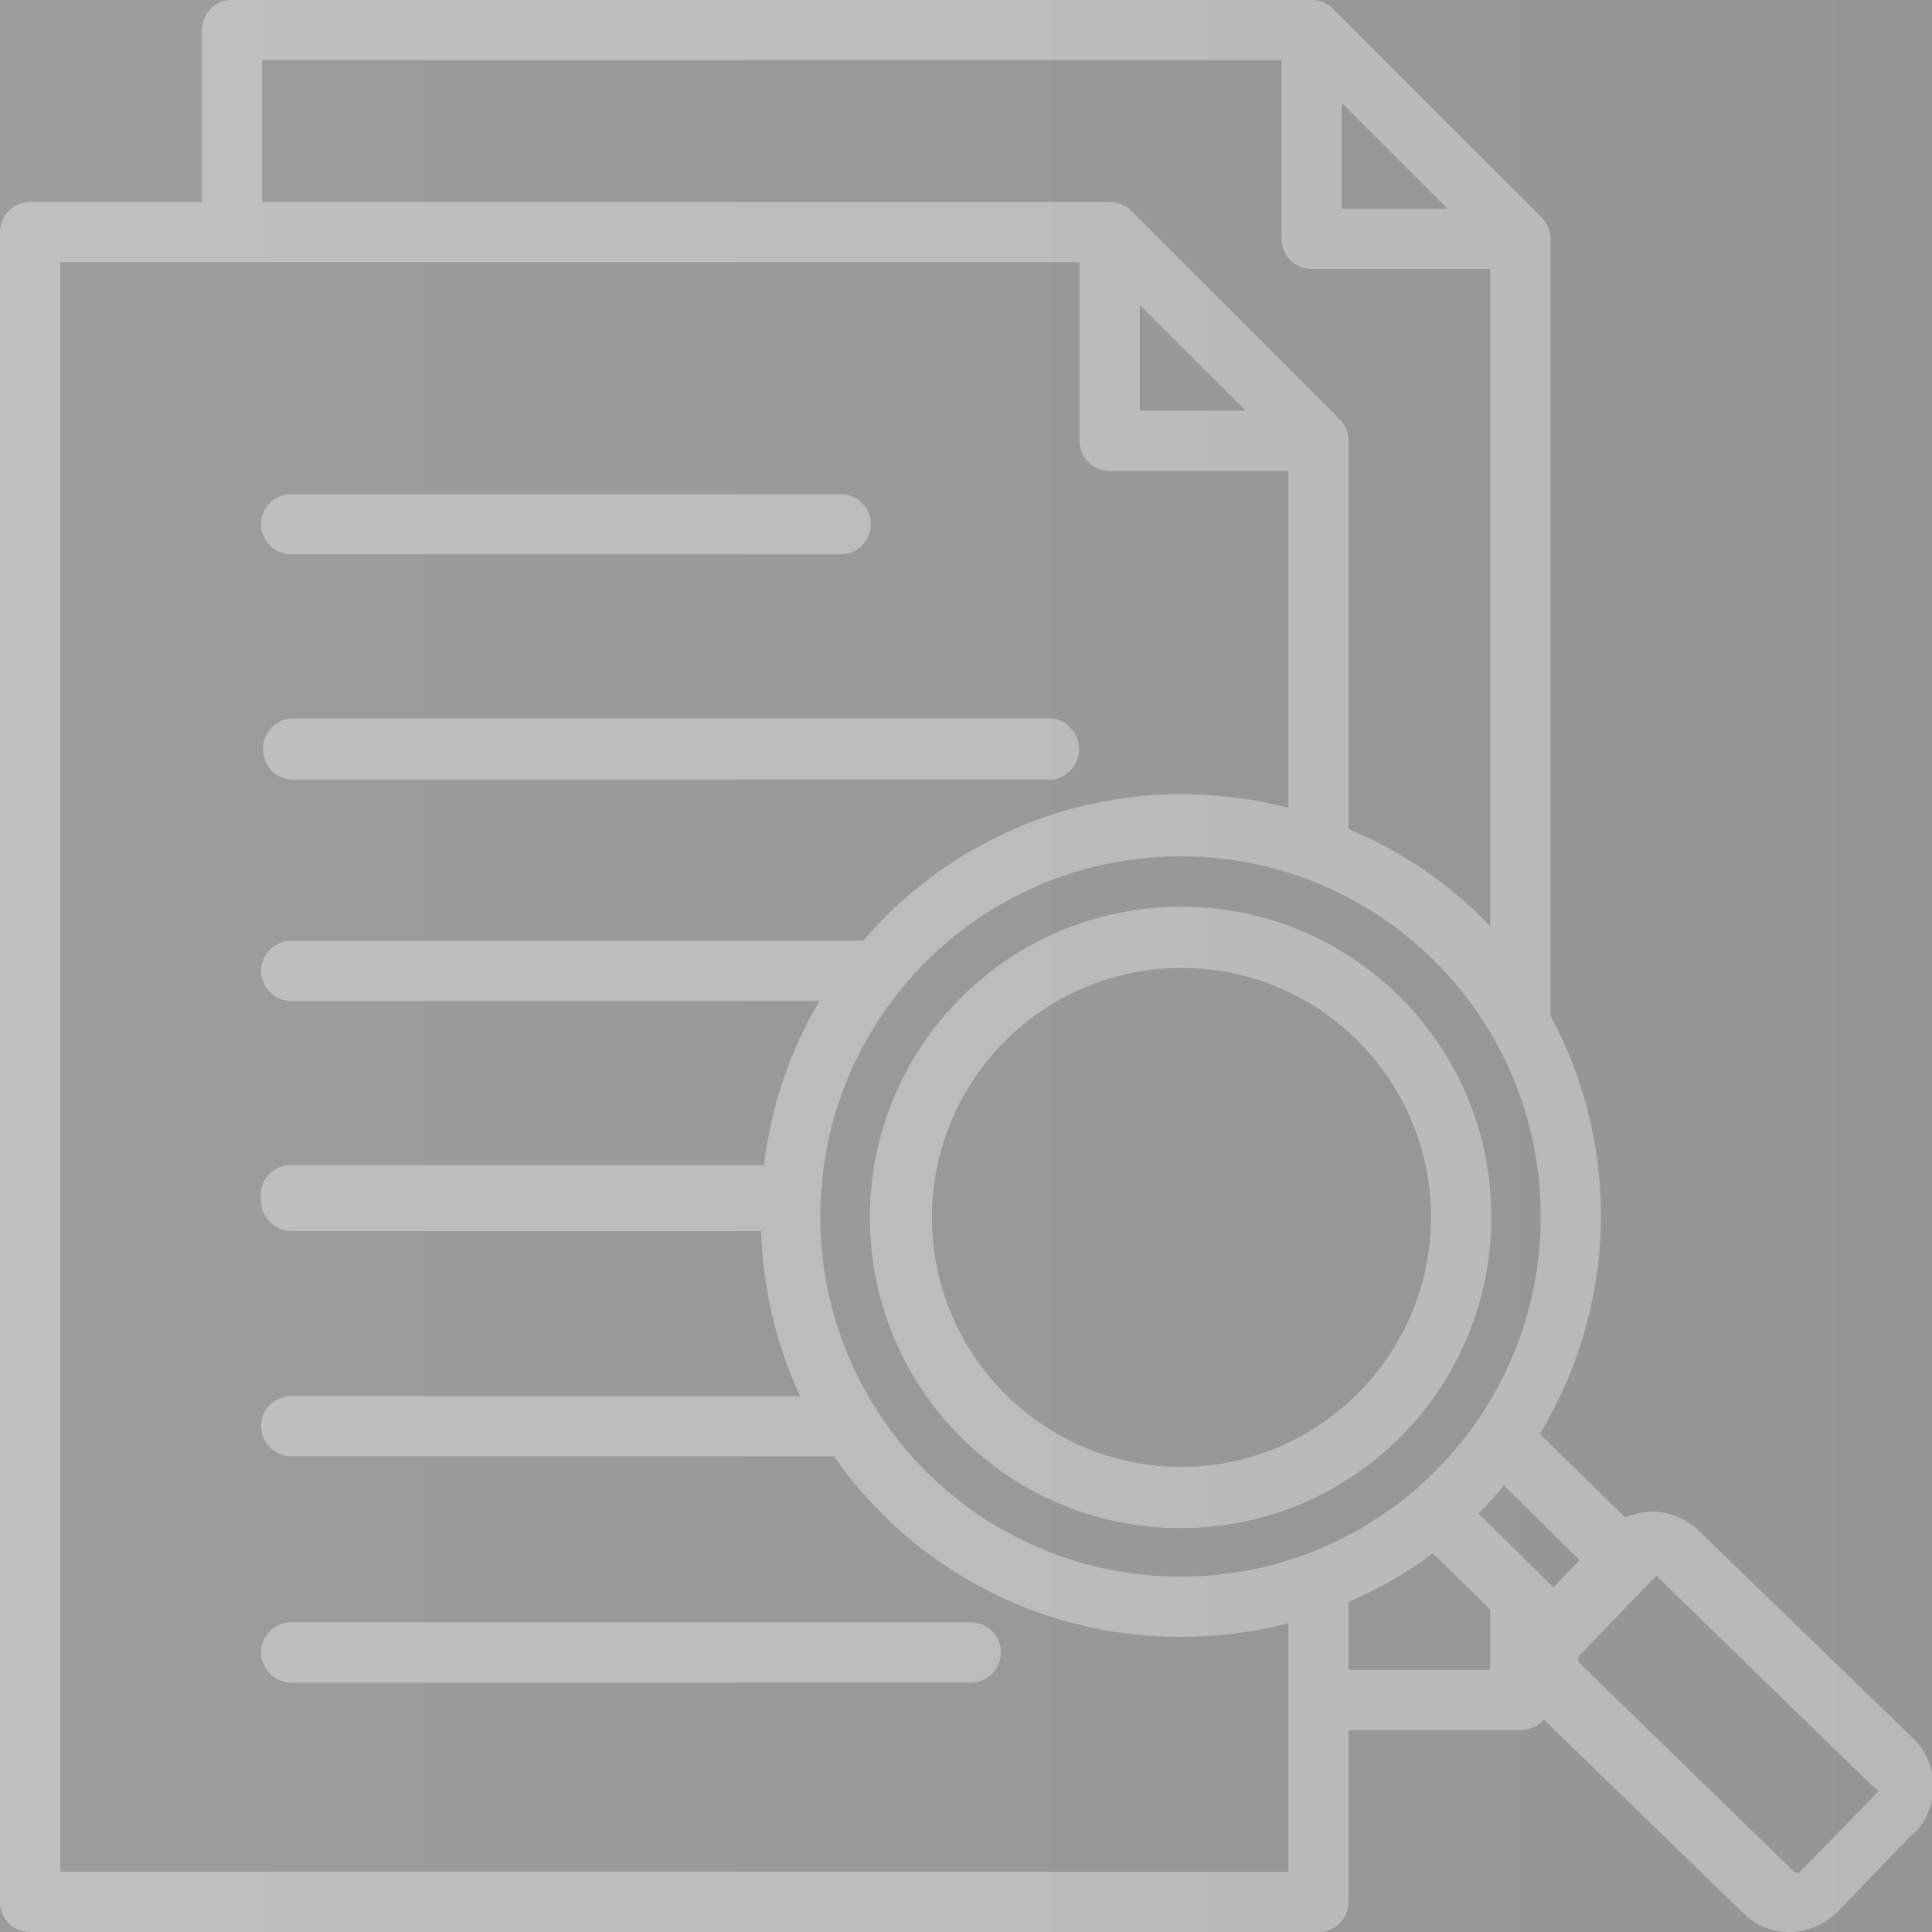 <svg xmlns="http://www.w3.org/2000/svg" xmlns:xlink="http://www.w3.org/1999/xlink" fill="none" version="1.1" width="23" height="23" viewBox="0 0 23 23"><rect x="0" y="0" width="23" height="23" fill="#333333" stroke="none"/><defs><clipPath id="master_svg0_1070_1531"><rect x="0" y="0" width="23" height="23" rx="0"/></clipPath><clipPath id="master_svg1_1070_1536"><g><rect x="-543.782" y="-105.199" width="450.846" height="267.297" rx="0" fill="#FFFFFF" fill-opacity="1"/></g></clipPath><radialGradient cx="0" cy="0" r="1" gradientUnits="userSpaceOnUse" id="master_svg2_1011_1546" gradientTransform="translate(-211.76 25.339) rotate(0) scale(708.593 1628.182)"><stop offset="21%" stop-color="#FFFFFF" stop-opacity="1"/><stop offset="100%" stop-color="#000000" stop-opacity="1"/></radialGradient><clipPath id="master_svg3_1070_1539"><g><rect x="-543.782" y="-105.199" width="450.846" height="267.297" rx="0" fill="#FFFFFF" fill-opacity="1"/></g></clipPath></defs><g clip-path="url(#master_svg0_1070_1531)"><g><path d="M3.132,8.911C3.132,8.722,3.279,8.565,3.467,8.553L12.54,8.553C12.716,8.584,12.845,8.738,12.845,8.917C12.845,9.096,12.716,9.249,12.54,9.281L3.467,9.281C3.274,9.269,3.126,9.105,3.132,8.911ZM11.604,19.313L3.467,19.313C3.269,19.313,3.109,19.474,3.109,19.671C3.109,19.869,3.269,20.03,3.467,20.03L11.558,20.03C11.756,20.03,11.916,19.869,11.916,19.671C11.916,19.474,11.756,19.313,11.558,19.313L11.604,19.313ZM3.467,6.599L10.009,6.599C10.207,6.599,10.367,6.439,10.367,6.241C10.367,6.043,10.207,5.883,10.009,5.883L3.467,5.883C3.269,5.883,3.109,6.043,3.109,6.241C3.109,6.439,3.269,6.599,3.467,6.599ZM22.78,21.821L21.867,22.769C21.715,22.916,21.512,22.999,21.301,23C21.098,23.002,20.902,22.923,20.758,22.78L18.377,20.469C18.309,20.552,18.207,20.599,18.099,20.596L16.054,20.596L16.054,22.642C16.054,22.84,15.893,23,15.695,23L0.358,23C0.16,23,0,22.84,0,22.642L0,2.762C-2.3589e-8,2.564,0.16,2.404,0.358,2.404L2.404,2.404L2.404,0.358C2.404,0.16,2.564,0,2.762,0L15.615,0C15.71,-0,15.801,0.037,15.869,0.104L18.354,2.589C18.421,2.657,18.458,2.748,18.458,2.843L18.458,12.089C19.302,13.655,19.253,15.55,18.331,17.071L19.348,18.065C19.447,18.024,19.553,18.001,19.66,17.995C19.866,17.997,20.064,18.075,20.215,18.215L22.769,20.688C23.099,21.003,23.099,21.53,22.769,21.844L22.78,21.821ZM17.903,17.683C17.809,17.8,17.709,17.912,17.602,18.019L18.492,18.897L18.805,18.573L17.903,17.683ZM18.342,14.493C18.349,12.122,16.429,10.196,14.058,10.194C11.687,10.192,9.764,12.115,9.766,14.486C9.768,16.857,11.695,18.776,14.066,18.77C16.425,18.764,18.336,16.853,18.342,14.493ZM13.569,4.889L14.829,4.889L13.569,3.629L13.569,4.889ZM15.973,2.485L17.233,2.485L15.973,1.225L15.973,2.485ZM3.121,2.404L13.211,2.404C13.306,2.404,13.397,2.441,13.465,2.508L15.95,4.993C16.017,5.061,16.054,5.152,16.054,5.247L16.054,9.87C16.691,10.133,17.266,10.527,17.741,11.026L17.741,3.202L15.615,3.202C15.417,3.202,15.256,3.041,15.256,2.843L15.256,0.717L3.121,0.717L3.121,2.404ZM15.337,20.238L15.337,19.325C14.922,19.432,14.495,19.486,14.066,19.486C12.417,19.495,10.869,18.691,9.928,17.337L3.467,17.337C3.269,17.337,3.109,17.176,3.109,16.978C3.109,16.78,3.269,16.62,3.467,16.62L9.524,16.62C9.239,16.003,9.082,15.335,9.061,14.655L3.467,14.655C3.269,14.655,3.109,14.495,3.109,14.297C3.065,14.073,3.239,13.865,3.467,13.869L9.096,13.869C9.176,13.179,9.401,12.514,9.755,11.916L3.467,11.916C3.269,11.916,3.109,11.756,3.109,11.558C3.109,11.36,3.269,11.2,3.467,11.2L10.275,11.2C11.223,10.092,12.608,9.455,14.066,9.454C14.495,9.455,14.922,9.509,15.337,9.616L15.337,5.606L13.211,5.606C13.013,5.606,12.852,5.445,12.852,5.247L12.852,3.121L0.717,3.121L0.717,22.283L15.337,22.283L15.337,20.238ZM17.741,19.879L17.741,19.163L17.059,18.492C16.748,18.725,16.411,18.919,16.054,19.07L16.054,19.879L17.741,19.879ZM22.26,21.232L19.718,18.758L18.805,19.706C18.781,19.732,18.781,19.772,18.805,19.799L21.347,22.272C21.37,22.303,21.417,22.303,21.44,22.272L22.364,21.324L22.26,21.232ZM17.753,14.493C17.753,16.538,16.095,18.194,14.05,18.192C12.006,18.19,10.351,16.53,10.356,14.486C10.36,12.442,12.022,10.789,14.066,10.795C16.107,10.795,17.759,12.453,17.753,14.493ZM17.036,14.493C17.036,12.853,15.706,11.523,14.066,11.523C12.425,11.523,11.095,12.853,11.095,14.493C11.095,16.134,12.425,17.464,14.066,17.464C15.704,17.457,17.03,16.131,17.036,14.493Z" fill="#898989" fill-opacity="1"/></g><g><g clipPath="url(#master_svg1_1070_1536)"><g style="opacity:0.6;"><rect x="-543.771" y="-121.16" width="654.102" height="284.668" rx="0" fill="url(#master_svg2_1011_1546)" fill-opacity="1"/></g></g><g><g clipPath="url(#master_svg3_1070_1539)"><g><path d="M69.024,150.795L37.401,150.795L37.401,149.847L15.916,149.847C15.851,149.945,15.744,150.005,15.627,150.009L-9.801,150.009C-9.919,150.009,-10.028,149.948,-10.089,149.847L-11.026,149.847C-11.087,149.948,-11.197,150.009,-11.315,150.009L-99.466,150.009C-104.413,150.009,-110.492,150.009,-117.542,150.009C-117.596,150.019,-117.651,150.019,-117.704,150.009L-180.648,150.009C-180.765,150.005,-180.873,149.945,-180.937,149.847L-184.3,149.847L-184.3,150.009L-204.699,150.009L-204.699,149.847L-208.167,149.847C-208.271,149.951,-208.413,150.009,-208.56,150.009L-238.795,150.009L-238.911,150.009L-239.026,150.009L-258.57,150.009C-258.7,150.004,-258.821,149.945,-258.906,149.847L-262.373,149.847L-262.373,149.951L-262.454,149.951L-273.272,149.951C-274.605,150.575,-276.146,150.575,-277.479,149.951L-278.947,149.951C-279.195,149.997,-279.45,149.997,-279.698,149.951L-281.004,149.951C-281.434,149.997,-281.868,149.997,-282.299,149.951L-287.396,149.951L-287.396,149.835L-287.453,149.835L-290.666,149.835C-290.727,149.936,-290.837,149.998,-290.955,149.997L-347.346,149.997C-347.464,149.998,-347.574,149.936,-347.635,149.835L-350.582,149.835C-350.677,149.939,-350.811,149.998,-350.952,149.997L-398.038,149.997L-398.038,149.835L-398.743,149.835C-398.802,149.933,-398.907,149.994,-399.021,149.997L-409.168,149.997C-409.286,149.998,-409.396,149.936,-409.457,149.835L-411.527,149.835C-411.606,149.933,-411.724,149.992,-411.85,149.997L-467.027,149.997L-467.027,149.835L-468.183,149.835C-468.231,149.933,-468.329,149.995,-468.437,149.997L-481.081,149.997C-481.172,149.995,-481.257,149.953,-481.313,149.882L-487.924,149.882L-505.48,149.882L-505.48,149.72L-509.698,149.72L-509.698,126.119L-508.381,126.119L-508.381,123.229L-505.029,123.229L-503.503,124.732L-503.503,120.64L-501.354,120.64C-500.714,119.625,-499.595,119.013,-498.395,119.022C-497.195,119.013,-496.076,119.625,-495.436,120.64L-494.188,120.64L-494.188,82.8L-492.974,82.8L-492.974,82.176C-492.943,79.94,-491.107,78.151,-488.871,78.177L-482.295,78.177C-480.059,78.151,-478.224,79.94,-478.192,82.176L-478.192,82.8L-477.626,82.8L-477.626,112.978L-475.684,112.978L-475.684,118.756C-474.918,118.927,-474.368,119.601,-474.355,120.386Q-474.355,120.502,-474.355,120.559C-474.224,120.557,-474.112,120.651,-474.089,120.779L-473.892,120.779C-473.746,120.779,-473.627,120.898,-473.627,121.045L-473.627,124.2L-473.245,124.2L-473.245,112.862L-471.558,112.862L-471.558,107.268L-470.321,107.268C-469.969,105.027,-468.17,103.294,-465.918,103.026L-465.744,99.929L-464.588,99.929L-464.403,103.038C-464.007,103.101,-463.619,103.21,-463.248,103.361L-463.248,93.318L-463.248,92.983L-462.335,92.983L-462.335,79.853L-462.335,79.506L-454.66,79.506L-454.66,79.414L-454.082,79.414L-454.082,71.208L-451.863,71.208L-451.863,66.064L-450.153,66.064L-450.153,71.208L-443.137,71.208L-443.137,101.813L-436.353,101.813L-436.353,116.399L-433.741,116.399L-433.741,105.557C-433.741,105.342,-433.563,105.17,-433.348,105.176L-433.036,105.176L-433.036,99.848C-433.051,99.787,-433.051,99.724,-433.036,99.663C-432.997,99.484,-432.837,99.358,-432.654,99.362L-432.03,99.362L-432.03,98.484C-432.029,98.415,-432.009,98.347,-431.972,98.288L-428.008,91.515L-428.008,91.307C-428.008,91.101,-427.844,90.932,-427.638,90.925L-425.142,86.649C-425.076,86.531,-424.953,86.456,-424.818,86.452L-424.679,86.452C-424.588,86.483,-424.511,86.544,-424.46,86.626L-421.963,90.902C-421.751,90.902,-421.577,91.071,-421.57,91.284L-421.57,91.653L-417.675,98.322C-417.657,98.382,-417.657,98.447,-417.675,98.507L-417.675,99.397L-417.051,99.397C-416.884,99.395,-416.732,99.496,-416.67,99.651C-416.621,99.719,-416.593,99.799,-416.589,99.883L-416.589,105.176L-416.277,105.176C-416.066,105.176,-415.895,105.347,-415.895,105.557L-415.895,111.232L-407.492,111.232L-407.492,96.415C-407.486,96.235,-407.338,96.092,-407.157,96.092L-405.782,96.092L-405.782,95.202Q-405.782,95.202,-405.782,95.132C-405.782,95.063,-405.782,95.132,-405.782,95.063L-405.782,92.751C-405.783,92.732,-405.783,92.713,-405.782,92.694C-405.784,92.671,-405.784,92.647,-405.782,92.624L-405.782,90.752C-405.776,90.571,-405.627,90.428,-405.447,90.428L-402.28,90.428C-402.104,90.434,-401.962,90.576,-401.956,90.752L-401.956,96.092L-400.974,96.092C-400.793,96.091,-400.645,96.235,-400.639,96.415L-400.639,124.073L-396.281,124.073L-396.281,94.566L-389.936,94.566L-389.878,79.194L-387.567,79.194L-387.567,87.042L-385.255,87.042L-385.255,89.353L-382.944,89.353L-382.944,92.335L-381.672,93.572L-380.158,92.093L-373.339,98.761L-373.339,100.125L-373.073,100.125L-373.073,109.915L-370.057,109.915L-370.057,93.422C-370.051,93.146,-369.825,92.925,-369.548,92.925L-369.167,92.925L-369.167,91.584L-369.548,91.584C-369.825,91.584,-370.051,91.363,-370.057,91.087L-370.057,85.736C-370.051,85.46,-369.825,85.239,-369.548,85.239L-364.786,85.239L-364.786,81.263C-364.78,80.987,-364.554,80.766,-364.278,80.766L-363.284,80.766L-363.284,75.426C-363.284,75.154,-363.06,74.934,-362.787,74.941L-362.787,68.827C-362.793,68.601,-362.638,68.402,-362.417,68.353L-362.417,62.216C-362.414,61.993,-362.263,61.799,-362.047,61.742L-362.047,49.895C-362.041,49.621,-361.813,49.403,-361.539,49.41L-361.238,49.41C-360.964,49.403,-360.736,49.621,-360.73,49.895L-360.73,61.788C-360.575,61.874,-360.482,62.039,-360.487,62.216L-360.487,68.364C-360.3,68.443,-360.178,68.624,-360.175,68.827L-360.175,74.952C-359.952,75.004,-359.792,75.198,-359.782,75.426L-359.782,80.766L-358.904,80.766C-358.627,80.766,-358.401,80.987,-358.395,81.263L-358.395,85.239L-357.17,85.239L-357.17,75.704L-354.119,75.704L-354.119,71.959L-346.964,71.959L-346.964,45.18C-346.933,42.944,-345.097,41.155,-342.861,41.18L-331.708,41.18C-329.472,41.155,-327.637,42.944,-327.605,45.18L-327.605,57.315L-314.059,47.237L-314.059,87.585L-310.742,87.585L-310.742,-15.592L-291.88,-15.592L-291.88,87.585L-290.377,87.585L-290.377,82.5L-287.615,82.5L-287.615,76.721C-287.609,76.508,-287.435,76.339,-287.222,76.339L-286.378,76.339C-286.166,76.339,-285.992,76.508,-285.985,76.721L-285.985,90.717L-285.639,90.717L-285.639,81.587C-285.632,81.374,-285.458,81.205,-285.246,81.205L-283.917,81.205C-283.704,81.205,-283.53,81.374,-283.524,81.587L-283.524,83.968L-283.212,83.968L-283.212,77.83C-283.225,77.781,-283.225,77.729,-283.212,77.68L-283.212,77.611C-283.21,77.426,-283.08,77.267,-282.9,77.229L-282.9,75.23C-282.893,75.017,-282.719,74.848,-282.507,74.848C-282.294,74.848,-282.12,75.017,-282.114,75.23L-282.114,77.229L-279.941,77.229L-279.941,75.195C-279.941,74.984,-279.77,74.814,-279.559,74.814C-279.347,74.814,-279.173,74.983,-279.166,75.195L-279.166,77.229L-276.855,77.229L-276.855,75.195C-276.849,74.983,-276.674,74.814,-276.462,74.814C-276.249,74.814,-276.075,74.983,-276.069,75.195L-276.069,77.229L-273.757,77.229L-273.757,75.195C-273.751,74.983,-273.577,74.814,-273.364,74.814C-273.152,74.814,-272.978,74.983,-272.971,75.195L-272.971,77.229L-270.66,77.229L-270.66,75.195C-270.66,74.984,-270.489,74.814,-270.278,74.814C-270.066,74.814,-269.892,74.983,-269.886,75.195L-269.886,77.218L-266.499,76.998L-266.499,24.988C-266.442,22.754,-264.595,20.985,-262.361,21.024L-250.48,21.024C-248.242,21.004,-246.409,22.796,-246.377,25.034L-246.377,33.344L-245.741,33.344L-245.741,31.414L-244.944,31.414L-244.944,33.344L-242.447,33.344L-242.447,31.414L-241.65,31.414L-241.65,33.344L-239.153,33.344L-239.153,31.414L-238.367,31.414L-238.367,33.344L-236.992,33.344L-235.894,-12.321L-233.039,-12.321L-233.039,-17.175L-230.508,-17.175L-225.261,-29.784L-225.261,-57.697C-225.255,-58.107,-224.92,-58.436,-224.51,-58.436C-224.101,-58.436,-223.77,-58.105,-223.77,-57.697L-223.77,-29.958L-218.453,-17.163L-215.991,-17.163L-215.991,-12.309L-211.507,-12.309L-211.507,-11.847L-210.525,29.183L-210.525,29.334L-210.525,29.715L-209.924,54.911L-197.765,54.911L-197.765,60.101L-187.028,60.101L-187.028,3.305L-173.077,3.305L-173.077,27.507L-172.546,27.507L-172.546,24.745C-172.545,24.612,-172.462,24.492,-172.338,24.445L-171.182,23.994L-171.066,23.994L-170.13,23.994L-170.13,23.439C-170.13,23.26,-169.985,23.116,-169.807,23.116L-169.541,23.116L-169.541,22.249C-169.535,22.068,-169.386,21.925,-169.206,21.925L-168.813,21.925L-168.813,19.648C-168.815,19.559,-168.777,19.474,-168.709,19.417L-168.431,19.163L-168.431,17.082C-168.429,16.974,-168.372,16.874,-168.281,16.817L-167.946,16.597L-167.946,13.927C-167.947,13.815,-167.89,13.71,-167.795,13.65L-167.622,13.546L-167.622,13.222L-167.83,13.083C-167.922,13.025,-167.978,12.926,-167.98,12.818L-167.98,7.986C-167.979,7.881,-167.927,7.782,-167.842,7.721L-167.842,7.281L-167.911,7.281C-168.092,7.281,-168.24,7.138,-168.246,6.958L-168.246,6.299C-168.246,6.116,-168.094,5.969,-167.911,5.975L-167.414,5.975L-167.414,5.779L-167.911,5.779C-168.094,5.785,-168.246,5.639,-168.246,5.455L-168.246,5.004C-168.24,4.824,-168.092,4.681,-167.911,4.681L-167.761,4.681L-167.472,4.45L-167.414,4.45L-167.414,3.652C-167.593,3.652,-167.738,3.507,-167.738,3.329L-167.738,2.785C-167.738,2.607,-167.593,2.462,-167.414,2.462L-166.963,2.462L-166.385,1.826L-166.27,-12.806C-166.399,-12.85,-166.487,-12.97,-166.489,-13.107L-166.489,-13.372C-166.483,-13.553,-166.335,-13.696,-166.154,-13.696L-165.935,-13.696L-165.935,-19.764C-166.037,-19.845,-166.097,-19.968,-166.097,-20.099C-166.089,-20.317,-165.93,-20.5,-165.715,-20.538L-165.715,-24.006C-165.709,-24.25,-165.509,-24.445,-165.264,-24.445C-165.015,-24.451,-164.808,-24.255,-164.802,-24.006L-164.802,-20.538C-164.585,-20.504,-164.424,-20.319,-164.421,-20.099C-164.421,-19.971,-164.475,-19.849,-164.571,-19.764L-164.571,-13.696L-164.363,-13.696C-164.182,-13.696,-164.034,-13.553,-164.028,-13.372L-164.028,-13.107C-164.03,-12.97,-164.118,-12.85,-164.247,-12.806L-164.132,1.768L-163.542,2.462L-163.103,2.462C-162.927,2.468,-162.785,2.609,-162.779,2.785L-162.779,3.329C-162.785,3.505,-162.927,3.646,-163.103,3.652L-163.103,4.38C-163.031,4.391,-162.965,4.428,-162.918,4.484L-162.733,4.681L-162.606,4.681C-162.425,4.681,-162.277,4.824,-162.271,5.004L-162.271,5.432C-162.271,5.615,-162.423,5.762,-162.606,5.756L-163.103,5.756L-163.103,5.975L-162.606,5.975C-162.423,5.969,-162.271,6.116,-162.271,6.299L-162.271,6.935C-162.277,7.115,-162.425,7.258,-162.606,7.258L-162.606,7.663C-162.521,7.725,-162.469,7.823,-162.467,7.929L-162.467,12.76C-162.47,12.868,-162.526,12.968,-162.618,13.026L-162.826,13.164L-162.826,13.488L-162.652,13.592C-162.558,13.652,-162.501,13.757,-162.502,13.869L-162.502,16.539L-162.167,16.759C-162.076,16.817,-162.019,16.916,-162.017,17.025L-162.017,19.117L-161.739,19.371C-161.668,19.426,-161.625,19.511,-161.624,19.602L-161.624,21.96L-161.069,21.96C-160.888,21.96,-160.74,22.103,-160.734,22.283L-160.734,23.116L-160.468,23.116C-160.287,23.115,-160.139,23.259,-160.133,23.439L-160.133,23.994L-158.977,23.994L-158.873,23.994L-157.717,24.445C-157.59,24.489,-157.506,24.611,-157.509,24.745L-157.509,27.507L-155.764,27.507C-155.585,27.507,-155.44,27.652,-155.44,27.831L-155.44,30.952L-155.105,30.952C-154.941,30.956,-154.804,31.078,-154.781,31.241L-154.781,33.263L-149.095,33.263L-149.095,87.77L-144.368,87.77L-142.773,72.306C-142.783,72.264,-142.783,72.22,-142.773,72.179L-137.133,61.534L-137.133,61.418L-136.659,60.551L-135.665,32.697C-135.69,32.456,-135.451,32.274,-135.226,32.362C-135.047,32.355,-134.897,32.495,-134.89,32.674L-134.428,58.159L-134.428,58.402L-126.338,54.934C-126.239,54.888,-126.125,54.888,-126.026,54.934C-125.934,54.994,-125.874,55.092,-125.864,55.2L-125.251,72.028L-124.5,72.86L-124.269,72.86L-123.437,73.75L-123.437,74.097C-123.396,74.147,-123.368,74.207,-123.356,74.271L-122.2,82.188L-116.502,82.188L-116.502,57.893L-107.603,57.893L-107.603,49.803C-107.596,49.59,-107.422,49.421,-107.21,49.421L-106.759,49.421L-106.759,36.187C-106.756,36.058,-106.692,35.938,-106.585,35.864L-105.291,35.043L-105.291,32.732C-105.291,32.653,-105.267,32.576,-105.222,32.512L-104.713,31.795L-104.713,28.744C-104.712,28.651,-104.68,28.562,-104.621,28.49L-103.916,27.704L-103.916,24.976C-103.913,24.893,-103.885,24.812,-103.835,24.745L-102.945,23.659L-102.945,20.804C-102.948,20.688,-102.897,20.576,-102.806,20.503L-101.824,19.764L-101.824,16.874C-101.819,16.766,-101.768,16.666,-101.685,16.597L-100.899,15.892L-100.899,12.783C-100.91,12.722,-100.91,12.659,-100.899,12.598L-100.402,11.708L-100.402,8.819Q-100.402,8.819,-100.402,8.749C-100.309,8.128,-100.063,7.54,-99.685,7.039L-99.397,-7.836C-99.393,-7.961,-99.353,-8.082,-99.281,-8.183C-99.227,-8.285,-99.129,-8.358,-99.015,-8.379C-98.966,-8.391,-98.914,-8.391,-98.865,-8.379C-98.815,-8.391,-98.764,-8.391,-98.715,-8.379C-98.601,-8.358,-98.503,-8.285,-98.449,-8.183C-98.368,-8.085,-98.323,-7.963,-98.322,-7.836L-98.241,7.039C-97.864,7.541,-97.618,8.129,-97.524,8.749L-97.524,11.708L-97.027,12.609C-97.015,12.667,-97.015,12.726,-97.027,12.783L-97.027,15.892L-96.241,16.597C-96.158,16.666,-96.107,16.766,-96.103,16.874L-96.103,19.764L-95.132,20.503C-95.033,20.571,-94.976,20.685,-94.981,20.804L-94.981,23.659L-94.103,24.745C-94.043,24.807,-94.009,24.89,-94.011,24.976L-94.011,27.739L-93.317,28.525C-93.25,28.592,-93.213,28.684,-93.213,28.779L-93.213,31.842L-92.705,32.558C-92.661,32.623,-92.637,32.699,-92.635,32.778L-92.635,35.089L-91.341,35.91C-91.23,35.98,-91.164,36.103,-91.167,36.234L-91.167,49.468L-90.717,49.468C-90.504,49.467,-90.33,49.636,-90.324,49.849L-90.324,82.523L-83.678,82.523L-83.678,17.903L-76.05,25.358L-76.05,48.104L-73.53,48.104L-73.53,70.503L-71.82,70.225L-71.82,96.623L-68.861,97.247L-68.861,99.559L-63.417,99.559L-63.417,91.931L-56.633,91.931L-56.633,61.8L-42.763,61.8L-42.763,55.478C-42.757,55.265,-42.583,55.096,-42.37,55.096L-41.85,55.096C-41.64,55.096,-41.469,55.267,-41.469,55.478L-41.469,55.709L-40.914,55.709L-40.914,41.18C-40.913,41.066,-40.857,40.958,-40.764,40.891C-40.667,40.813,-40.537,40.787,-40.417,40.822L-40.278,40.822L-40.278,36.916C-40.273,36.796,-40.214,36.685,-40.117,36.615C-40.022,36.54,-39.898,36.515,-39.781,36.546L-38.626,36.835L-38.21,36.835C-38.14,36.715,-38.013,36.64,-37.874,36.638L-37.516,36.638C-37.427,36.639,-37.34,36.671,-37.273,36.731L-37.273,31.472C-37.271,31.345,-37.206,31.229,-37.1,31.16C-36.989,31.098,-36.853,31.098,-36.742,31.16L-35.933,31.449C-35.809,31.499,-35.718,31.607,-35.69,31.738L-35.69,29.449C-35.688,29.349,-35.646,29.253,-35.574,29.183L-35.17,28.779C-35.017,28.626,-34.768,28.626,-34.615,28.779L-34.211,29.183C-34.139,29.253,-34.097,29.349,-34.095,29.449L-34.095,31.691C-34.063,31.569,-33.978,31.468,-33.864,31.414L-33.159,31.113C-33.042,31.056,-32.905,31.056,-32.789,31.113C-32.68,31.185,-32.614,31.307,-32.616,31.437L-32.616,36.696C-32.544,36.637,-32.454,36.604,-32.361,36.603L-32.003,36.603C-31.865,36.605,-31.737,36.68,-31.668,36.8L-31.252,36.8L-30.096,36.511C-29.979,36.486,-29.858,36.512,-29.761,36.58C-29.667,36.652,-29.611,36.763,-29.611,36.881L-29.611,40.834L-29.414,40.834C-29.308,40.782,-29.185,40.782,-29.079,40.834C-28.981,40.903,-28.921,41.014,-28.917,41.134L-28.917,55.697L-28.894,55.697L-28.894,55.478C-28.888,55.265,-28.714,55.096,-28.501,55.096L-27.981,55.096C-27.77,55.096,-27.6,55.267,-27.6,55.478L-27.6,61.765L-26.19,61.765L-26.19,87.435C-26.125,87.5,-26.088,87.586,-26.085,87.678L-26.085,96.415L-14.331,96.415L-14.331,104.24L-10.864,103.338L-5.929,104.494L-5.929,103.858C-5.946,103.806,-5.946,103.749,-5.929,103.697L-5.767,103.257L-5.767,101.547C-5.775,101.509,-5.775,101.469,-5.767,101.431L-5.443,100.46C-5.379,100.28,-5.193,100.172,-5.004,100.206C-4.849,100.252,-4.742,100.392,-4.738,100.553L-4.738,102.229L-4.519,101.801C-4.43,101.641,-4.245,101.561,-4.068,101.605C-3.893,101.639,-3.77,101.797,-3.779,101.975L-3.779,103.026L-3.629,103.026L-2.716,103.026L-2.716,84.95C-2.709,84.733,-2.528,84.562,-2.311,84.569L-2.011,84.222L-2.011,83.575C-1.998,83.359,-1.81,83.196,-1.594,83.216L-1.155,83.216L-1.155,77.749C-1.161,77.715,-1.161,77.68,-1.155,77.645L-1.155,76.975C-1.162,76.937,-1.162,76.898,-1.155,76.859L-1.155,75.773C-1.163,75.739,-1.163,75.703,-1.155,75.669L-1.155,74.513Q-1.155,74.513,-1.155,74.409L-1.155,73.323C-1.161,73.284,-1.161,73.246,-1.155,73.207L-1.155,70.896C-1.155,70.817,-1.131,70.74,-1.086,70.676L-0.797,70.272L-0.288,68.896C-0.232,68.746,-0.09,68.646,0.07,68.642C0.245,68.648,0.398,68.764,0.451,68.931L0.578,69.347L1.954,66.018L1.954,64.724C1.942,64.671,1.942,64.615,1.954,64.562L2.312,63.799L2.312,62.586C2.311,62.452,2.381,62.329,2.497,62.262L2.763,62.089L2.763,61.511C2.751,61.457,2.751,61.402,2.763,61.349L2.982,60.829L2.982,59.188C2.983,58.933,3.221,58.746,3.468,58.806L3.861,58.806C4.073,58.806,4.247,58.975,4.254,59.188L4.254,60.54L4.6,61.36C4.612,61.41,4.612,61.461,4.6,61.511L4.6,62.089L4.866,62.262C4.982,62.329,5.052,62.452,5.051,62.586L5.051,63.799L5.41,64.585C5.416,64.635,5.416,64.685,5.41,64.735L5.41,66.041L6.82,69.347L6.935,68.942C6.983,68.781,7.126,68.666,7.293,68.653C7.459,68.649,7.608,68.752,7.663,68.908L8.172,70.283L8.461,70.688C8.507,70.751,8.532,70.828,8.53,70.907L8.53,72.063C8.546,72.124,8.546,72.187,8.53,72.248L8.53,78.027C8.546,78.084,8.546,78.143,8.53,78.2L8.53,83.216L8.969,83.216C9.184,83.21,9.362,83.382,9.362,83.598L9.362,84.245L9.663,84.592C9.875,84.592,10.049,84.761,10.056,84.973L10.056,103.073L10.645,103.073L11.119,102.992L11.119,101.998C11.111,101.816,11.24,101.657,11.42,101.628C11.594,101.586,11.774,101.666,11.859,101.824L12.078,102.252L12.078,100.553C12.086,100.365,12.226,100.209,12.412,100.181C12.598,100.153,12.778,100.26,12.841,100.437L13.165,101.408C13.173,101.446,13.173,101.486,13.165,101.524L13.165,103.269L13.327,103.708C13.344,103.761,13.344,103.818,13.327,103.87L13.153,106.517L13.396,106.725C13.475,106.801,13.52,106.904,13.523,107.014L13.523,112.145L17.395,112.145L17.395,137.226L34.963,137.226L34.963,115.578L40.094,115.578L40.094,93.491L56.194,93.491L56.194,103.893L62.413,103.893C64.651,103.874,66.484,105.666,66.516,107.904L66.516,108.724L69.035,108.724L69.035,123.507L72.93,123.507C75.166,123.481,77.001,125.27,77.033,127.506L77.033,135.226L82.512,135.226L82.512,141.283L86.788,141.283L86.788,149.847L69.024,149.847L69.024,150.795ZM37.714,150.483L68.7,150.483L68.7,149.546L86.464,149.546L86.464,141.595L82.188,141.595L82.188,135.538L76.709,135.538L76.709,127.54C76.678,125.475,74.984,123.823,72.919,123.842L68.7,123.842L68.7,109.071L66.18,109.071L66.18,107.915C66.142,105.865,64.463,104.227,62.413,104.24L55.882,104.24L55.882,93.838L40.453,93.838L40.453,115.913L35.367,115.913L35.367,137.538L17.175,137.538L17.175,112.469L13.304,112.469L13.304,107.037L12.945,106.725L13.13,103.928L12.934,103.408L12.934,101.547L12.598,100.553C12.573,100.541,12.543,100.541,12.518,100.553C12.477,100.553,12.442,100.582,12.437,100.622L12.437,102.552L11.974,102.691L11.628,102.009C11.606,101.999,11.58,101.999,11.558,102.009C11.5,102.009,11.477,102.009,11.477,102.09L11.477,103.338L10.726,103.477L9.79,103.477L9.79,84.985C9.79,84.94,9.754,84.904,9.709,84.904L9.466,84.904L9.466,84.765L9.096,84.337L9.096,83.575C9.096,83.53,9.06,83.494,9.016,83.494L8.657,83.494C8.613,83.494,8.576,83.53,8.576,83.575L8.576,84.268L8.218,84.592L8.218,78.166L8.218,72.387L8.218,71.115L7.894,70.641L7.386,69.254C7.364,69.245,7.339,69.245,7.317,69.254C7.292,69.24,7.261,69.24,7.236,69.254L6.935,70.248L5.121,66.076L5.121,64.724L4.739,63.857L4.739,62.586C4.75,62.564,4.75,62.538,4.739,62.516L4.323,62.262L4.323,61.511L3.93,60.575L3.93,59.188C3.931,59.147,3.901,59.112,3.861,59.107L3.468,59.107C3.428,59.112,3.398,59.147,3.398,59.188L3.398,60.921L3.167,61.476L3.167,62.262L2.763,62.516C2.752,62.538,2.752,62.564,2.763,62.586L2.763,63.903L2.312,64.724L2.312,66.122L0.532,70.295L0.162,69.023C0.141,69.011,0.114,69.011,0.093,69.023C0.067,69.011,0.038,69.011,0.012,69.023L-0.508,70.433L-0.82,70.873L-0.82,84.534L-1.167,84.233L-1.167,83.54C-1.167,83.495,-1.203,83.459,-1.248,83.459L-1.571,83.459C-1.612,83.465,-1.641,83.499,-1.641,83.54L-1.641,84.303L-2.011,84.73L-2.011,84.846L-2.138,84.846L-2.311,84.846C-2.356,84.846,-2.392,84.882,-2.392,84.927L-2.392,103.419L-3.663,103.419L-4.091,103.338L-4.091,101.998C-4.079,101.976,-4.079,101.95,-4.091,101.928Q-4.16,101.928,-4.172,101.928L-4.53,102.61L-4.992,102.472L-4.992,100.553C-5.004,100.528,-5.029,100.511,-5.056,100.511C-5.084,100.511,-5.109,100.528,-5.12,100.553Q-5.189,100.553,-5.201,100.553L-5.524,101.512L-5.524,103.373L-5.709,103.835L-5.64,104.922L-10.91,103.65L-14.643,104.644L-14.643,96.727L-26.386,96.727L-26.386,87.678L-26.444,87.608L-26.444,62.181L-27.854,62.181L-27.854,55.478C-27.854,55.439,-27.885,55.408,-27.923,55.408L-28.443,55.408C-28.482,55.408,-28.513,55.439,-28.513,55.478L-28.513,56.009L-29.241,56.009L-29.299,55.836L-29.299,41.18C-29.293,41.161,-29.293,41.141,-29.299,41.123L-29.911,41.273L-29.911,36.916C-29.901,36.898,-29.901,36.876,-29.911,36.858L-31.067,37.158L-31.749,37.158L-31.749,37.02C-31.754,36.986,-31.784,36.961,-31.818,36.962L-32.176,36.962C-32.217,36.961,-32.252,36.991,-32.257,37.031L-32.257,37.158L-32.731,37.158L-32.731,31.472C-32.719,31.45,-32.719,31.424,-32.731,31.402C-32.753,31.39,-32.779,31.39,-32.801,31.402L-33.506,31.691C-33.518,31.713,-33.518,31.739,-33.506,31.761L-33.506,31.992L-34.141,31.992L-34.141,29.449C-34.138,29.43,-34.138,29.411,-34.141,29.391L-34.546,28.987C-34.581,28.963,-34.626,28.963,-34.661,28.987L-35.066,29.38C-35.069,29.399,-35.069,29.418,-35.066,29.438L-35.066,31.98L-35.713,31.98L-35.713,31.749C-35.701,31.728,-35.701,31.701,-35.713,31.68L-36.511,31.379L-36.984,31.379C-36.992,31.402,-36.992,31.426,-36.984,31.449L-36.984,37.124L-37.447,37.124L-37.447,36.996C-37.447,36.958,-37.478,36.927,-37.516,36.927L-37.874,36.927C-37.913,36.927,-37.944,36.958,-37.944,36.996L-37.944,37.124L-38.66,37.124L-39.816,36.835L-39.885,36.835C-39.896,36.852,-39.896,36.875,-39.885,36.892L-39.885,41.227L-40.417,41.088Q-40.417,41.088,-40.486,41.088L-40.486,55.824L-40.486,55.963L-41.642,55.963L-41.642,55.478C-41.642,55.439,-41.673,55.408,-41.712,55.408L-42.232,55.408C-42.272,55.408,-42.307,55.437,-42.313,55.478L-42.313,62.077L-56.274,62.077L-56.274,92.266L-63.013,92.266L-63.013,99.894L-69.08,99.894L-69.08,97.49L-72.051,96.866L-72.051,70.595L-73.75,70.884L-73.75,48.404L-76.281,48.404L-76.281,25.485L-83.216,18.643L-83.216,82.835L-90.497,82.835L-90.497,49.849C-90.497,49.811,-90.528,49.78,-90.566,49.78L-91.329,49.78L-91.329,36.187L-92.762,35.263L-92.762,32.743L-93.329,31.946L-93.329,28.744C-93.322,28.725,-93.322,28.705,-93.329,28.686L-94.103,27.808L-94.103,24.976L-95.051,23.821L-95.051,20.804C-95.04,20.786,-95.04,20.764,-95.051,20.746L-96.149,19.914L-96.149,16.874L-97.039,16.065L-97.039,12.713L-97.582,11.754L-97.582,8.819C-97.665,8.235,-97.896,7.682,-98.252,7.212L-98.403,-7.813C-98.408,-7.873,-98.432,-7.93,-98.472,-7.975L-98.634,-7.975C-98.674,-7.931,-98.695,-7.873,-98.691,-7.813L-98.853,7.212C-99.214,7.675,-99.445,8.225,-99.524,8.807L-99.524,11.789L-100.552,12.713L-100.552,15.984L-101.442,16.782L-101.442,19.822L-102.598,20.654C-102.604,20.672,-102.604,20.693,-102.598,20.711L-102.598,23.67L-103.546,24.826L-103.546,27.658L-104.32,28.536C-104.326,28.555,-104.326,28.575,-104.32,28.594L-104.32,31.761L-104.886,32.558L-104.886,35.02L-106.32,35.933C-106.328,35.956,-106.328,35.98,-106.32,36.002L-106.32,49.78L-107.082,49.78C-107.123,49.779,-107.158,49.809,-107.163,49.849L-107.163,58.205L-116.051,58.205L-116.051,82.557L-122.35,82.557L-123.506,74.386L-123.61,74.259L-123.61,73.924L-124.28,73.196L-124.512,73.196L-125.436,72.179L-126.06,55.293L-134.717,58.945L-135.226,32.708L-136.231,60.621L-136.774,61.661L-142.426,72.329L-144.056,88.071L-149.372,88.071L-149.372,33.575L-154.874,33.575L-154.874,31.553L-154.874,31.287L-155.094,31.287L-155.533,31.287L-155.533,27.82L-157.602,27.82L-157.602,24.745L-158.815,24.283L-160.329,24.283L-160.329,23.416L-160.93,23.416L-160.93,22.26L-161.832,22.26L-161.832,19.648L-162.213,19.29L-162.213,17.082L-162.699,16.759L-162.699,13.927L-163.022,13.707L-163.022,13.06L-162.675,12.829L-162.675,7.986L-162.86,7.848L-162.86,6.935L-162.514,6.935L-162.514,6.253L-163.346,6.253L-163.346,5.455L-162.537,5.455L-162.537,5.004L-162.826,5.004L-163.103,4.704L-163.369,4.704L-163.369,3.34L-163.022,3.34L-163.022,2.785L-163.623,2.785L-164.374,1.895L-164.502,-13.026L-164.294,-13.026L-164.294,-13.303L-164.837,-13.303L-164.837,-19.856L-164.744,-19.856C-164.704,-19.882,-164.678,-19.925,-164.675,-19.972C-164.675,-20.049,-164.737,-20.111,-164.814,-20.111L-165.068,-20.111L-165.068,-23.902C-165.068,-23.978,-165.13,-24.04,-165.207,-24.04C-165.281,-24.035,-165.34,-23.976,-165.345,-23.902L-165.345,-20.111L-165.588,-20.111C-165.665,-20.111,-165.727,-20.049,-165.727,-19.972C-165.723,-19.925,-165.697,-19.882,-165.657,-19.856L-165.565,-19.856L-165.565,-13.303L-166.097,-13.303L-166.097,-13.026L-165.865,-13.026L-165.992,1.999L-166.744,2.82L-167.333,2.82L-167.333,3.386L-166.975,3.386L-166.975,4.681L-167.137,4.681L-167.518,4.993L-167.784,4.993L-167.784,5.432L-166.952,5.432L-166.952,6.253L-167.761,6.253L-167.761,6.935L-167.356,6.935L-167.356,7.825L-167.495,7.917L-167.495,12.771L-167.125,13.014L-167.125,13.661L-167.449,13.869L-167.449,16.759L-167.923,17.071L-167.923,19.301L-168.304,19.648L-168.304,22.214L-169.009,22.214L-169.009,23.37L-169.599,23.37L-169.599,24.271L-170.847,24.271L-172.003,24.722L-172.003,27.796L-173.158,27.796L-173.158,3.606L-186.473,3.606L-186.473,60.39L-197.834,60.39L-197.834,55.2L-209.981,55.2L-210.606,29.391L-210.606,29.322L-211.599,-11.87L-211.599,-12.009L-221.493,-12.009L-221.493,-12.344L-217.286,-12.344L-217.205,-12.17L-216.731,-12.344L-216.292,-12.344L-216.292,-16.863L-218.604,-16.863L-218.604,-16.967L-223.978,-29.912L-223.978,-57.65C-223.984,-57.888,-224.179,-58.078,-224.417,-58.078C-224.658,-58.084,-224.856,-57.891,-224.856,-57.65L-224.856,-29.704L-230.184,-16.863L-232.623,-16.863L-232.623,-12.344L-232.045,-12.344L-231.629,-12.182L-231.548,-12.355L-227.318,-12.355L-227.318,-12.02L-235.409,-12.02L-236.564,33.633L-238.552,33.633L-238.552,31.726L-238.714,31.726L-238.714,33.645L-241.835,33.645L-241.835,31.726L-242.008,31.726L-242.008,33.645L-245.129,33.645L-245.129,31.726L-245.29,31.726L-245.29,33.645L-246.562,33.645L-246.562,25.034C-246.594,22.969,-248.287,21.316,-250.353,21.336L-262.361,21.336C-264.43,21.31,-266.127,22.966,-266.152,25.034L-266.152,77.31L-266.557,77.31L-270.163,77.541L-270.163,75.23C-270.163,75.149,-270.313,75.149,-270.313,75.23L-270.313,77.541L-273.237,77.541L-273.237,75.23C-273.237,75.149,-273.399,75.149,-273.399,75.23L-273.399,77.541L-276.323,77.541L-276.323,75.23C-276.323,75.149,-276.473,75.149,-276.473,75.23L-276.473,77.541L-279.397,77.541L-279.397,75.23C-279.397,75.149,-279.548,75.149,-279.548,75.23L-279.548,77.541L-282.345,77.541L-282.345,75.23C-282.345,75.149,-282.507,75.149,-282.507,75.23L-282.507,77.541L-282.738,77.541C-282.782,77.541,-282.819,77.578,-282.819,77.622L-282.819,77.773L-282.819,84.21L-283.778,84.21L-283.778,81.587C-283.778,81.548,-283.809,81.517,-283.847,81.517L-285.176,81.517Q-285.257,81.517,-285.257,81.587L-285.257,91.018L-286.228,91.018L-286.228,76.709C-286.234,76.669,-286.269,76.639,-286.309,76.64L-287.153,76.64C-287.193,76.639,-287.228,76.669,-287.234,76.709L-287.234,82.812L-289.996,82.812L-289.996,87.839L-292.134,87.839L-292.134,-15.279L-310.349,-15.279L-310.349,87.839L-314.371,87.839L-314.371,47.861L-327.917,57.928L-327.917,45.214C-327.949,43.149,-329.642,41.496,-331.708,41.516L-342.746,41.516C-344.814,41.49,-346.511,43.146,-346.537,45.214L-346.537,72.271L-353.668,72.271L-353.668,76.016L-356.719,76.016L-356.719,85.528L-358.568,85.528L-358.568,81.263C-358.568,81.156,-358.658,81.071,-358.765,81.078L-359.921,81.078L-359.921,75.426C-359.927,75.322,-360.013,75.241,-360.117,75.241L-360.314,75.241L-360.314,68.827C-360.307,68.725,-360.385,68.637,-360.487,68.63L-360.603,68.63L-360.603,62.216C-360.6,62.129,-360.657,62.052,-360.741,62.031L-360.845,62.031L-360.845,49.895C-360.851,49.791,-360.938,49.71,-361.042,49.71L-361.342,49.71C-361.446,49.71,-361.533,49.791,-361.539,49.895L-361.539,62.019L-361.758,62.019C-361.873,62.013,-361.972,62.101,-361.978,62.216L-361.978,68.63L-362.14,68.63C-362.253,68.624,-362.348,68.714,-362.348,68.827L-362.348,75.241L-362.66,75.241C-362.762,75.241,-362.845,75.324,-362.845,75.426L-362.845,81.078L-364.151,81.078C-364.255,81.078,-364.341,81.159,-364.347,81.263L-364.347,85.528L-369.421,85.528C-369.528,85.521,-369.618,85.606,-369.618,85.713L-369.618,91.064C-369.618,91.171,-369.528,91.256,-369.421,91.249L-368.728,91.249L-368.728,93.202L-369.421,93.202C-369.53,93.202,-369.618,93.29,-369.618,93.399L-369.618,110.25L-373.258,110.25L-373.258,100.472L-373.524,100.472L-373.524,98.923L-380.031,92.566L-381.545,94.034L-383.117,92.462L-383.117,89.689L-385.371,89.689L-385.371,87.377L-387.682,87.377L-387.682,79.495L-389.347,79.495L-389.405,94.867L-395.738,94.867L-395.738,124.374L-400.731,124.374L-400.731,96.415L-402.049,96.415L-402.049,90.752L-405.227,90.752L-405.227,92.74L-405.227,96.415L-406.915,96.415L-406.915,111.544L-415.942,111.544L-415.942,105.557C-415.941,105.517,-415.971,105.482,-416.011,105.477L-416.647,105.477L-416.647,99.848C-416.672,99.833,-416.703,99.833,-416.728,99.848L-417.664,99.848L-417.664,98.692L-421.593,91.954L-421.593,91.307C-421.593,91.262,-421.63,91.226,-421.674,91.226L-421.906,91.226L-424.494,86.799C-424.528,86.784,-424.565,86.784,-424.598,86.799L-427.187,91.226L-427.349,91.226C-427.372,91.146,-427.454,91.099,-427.534,91.122C-427.614,91.144,-427.661,91.227,-427.638,91.307L-427.638,91.642L-431.626,98.461L-431.626,99.617L-432.562,99.617C-432.599,99.623,-432.63,99.65,-432.643,99.686L-432.643,105.315L-433.267,105.315C-433.312,105.315,-433.348,105.351,-433.348,105.396L-433.348,116.734L-436.584,116.734L-436.584,102.125L-443.368,102.125L-443.368,71.508L-450.384,71.508L-450.384,66.377L-451.47,66.377L-451.47,71.508L-453.689,71.508L-453.689,79.749L-454.267,79.749L-454.267,79.841L-461.942,79.841L-461.942,80.177L-461.942,93.26L-462.104,93.26L-462.855,93.26L-462.855,93.618L-462.855,103.824L-463.074,103.72C-463.566,103.505,-464.089,103.373,-464.623,103.327L-464.762,103.327L-464.935,100.241L-465.444,100.241L-465.629,103.315L-465.779,103.315C-467.989,103.532,-469.76,105.24,-470.055,107.441L-470.055,107.58L-471.211,107.58L-471.211,113.162L-472.806,113.162L-472.806,124.466L-473.869,124.466L-473.869,120.999L-474.32,120.999L-474.32,120.779L-474.725,120.779L-474.725,120.594C-474.719,120.498,-474.719,120.401,-474.725,120.305C-474.733,119.637,-475.221,119.071,-475.88,118.964L-476.019,118.964L-476.019,113.266L-477.961,113.266L-477.961,83.112L-478.492,83.112L-478.492,82.176C-478.524,80.111,-480.218,78.458,-482.283,78.478L-488.86,78.478C-490.925,78.458,-492.619,80.111,-492.651,82.176L-492.651,83.112L-493.806,83.112L-493.806,120.952L-495.563,120.952L-495.563,120.872C-496.14,119.91,-497.181,119.321,-498.302,119.323C-499.422,119.319,-500.46,119.908,-501.03,120.872L-501.03,120.952L-503.053,120.952L-503.053,125.46L-505.029,123.541L-507.93,123.541L-507.93,126.431L-509.248,126.431L-509.248,149.385L-505.098,149.385L-505.098,149.535L-487.531,149.535L-480.977,149.535L-480.977,149.65L-468.402,149.65L-468.402,149.5L-466.657,149.5L-466.657,149.662L-411.792,149.662C-411.755,149.664,-411.722,149.64,-411.711,149.604L-411.711,149.5L-409.18,149.5L-409.18,149.639L-399.009,149.639L-399.009,149.5L-398.836,149.5L-397.68,149.5L-397.68,149.662L-350.905,149.662C-350.842,149.661,-350.782,149.631,-350.744,149.581L-350.744,149.5L-347.369,149.5L-347.369,149.65L-290.955,149.65L-290.955,149.512L-290.793,149.512L-287.326,149.512L-287.326,149.604L-287.21,149.604L-282.426,149.604C-282.007,149.65,-281.584,149.65,-281.166,149.604L-279.698,149.604C-279.466,149.656,-279.225,149.656,-278.993,149.604L-277.386,149.604C-276.126,150.207,-274.66,150.207,-273.399,149.604L-262.812,149.604L-262.696,149.604L-262.696,149.512L-262.581,149.512L-258.802,149.512L-258.802,149.604C-258.779,149.647,-258.735,149.674,-258.686,149.674L-239.038,149.674L-238.98,149.674L-208.675,149.674C-208.602,149.675,-208.533,149.641,-208.49,149.581L-208.49,149.512L-204.526,149.512L-204.526,149.674L-184.751,149.674L-184.751,149.512L-180.821,149.512L-180.821,149.662L-117.854,149.662L-117.773,149.662C-110.7,149.662,-104.609,149.662,-99.651,149.662L-11.291,149.662L-11.291,149.523L-11.13,149.523L-9.812,149.523L-9.812,149.674L15.615,149.674L15.615,149.535L15.777,149.535L37.737,149.535L37.714,150.483ZM-148.61,134.14L-149.245,134.14L-149.245,132.418L-148.933,132.418L-148.61,134.14ZM-222.163,-12.009L-224.082,-12.009L-224.082,-12.344L-222.21,-12.344L-222.163,-12.009ZM-224.96,-12.009L-226.994,-12.009L-226.994,-12.344L-224.995,-12.344L-224.96,-12.009ZM-219.181,-16.863L-222.314,-16.863L-223.747,-27.843L-219.181,-16.863ZM-222.036,-17.175L-219.598,-17.175L-223.065,-25.554L-222.036,-17.175ZM-222.799,-16.863L-224.082,-16.863L-224.082,-24.375L-223.781,-24.375L-222.799,-16.863ZM-223.781,-17.175L-223.146,-17.175L-223.781,-21.96L-223.781,-17.175ZM-224.937,-16.863L-226.336,-16.863L-225.249,-25.265L-224.937,-25.265L-224.937,-16.863ZM-225.989,-17.175L-225.249,-17.175L-225.249,-22.827L-225.989,-17.175ZM-226.821,-16.863L-229.768,-16.863L-225.48,-27.184L-226.821,-16.863ZM-229.295,-17.175L-227.099,-17.175L-226.093,-24.884L-229.295,-17.175Z" fill="#AAA9A9" fill-opacity="1"/></g></g></g></g></g></svg>